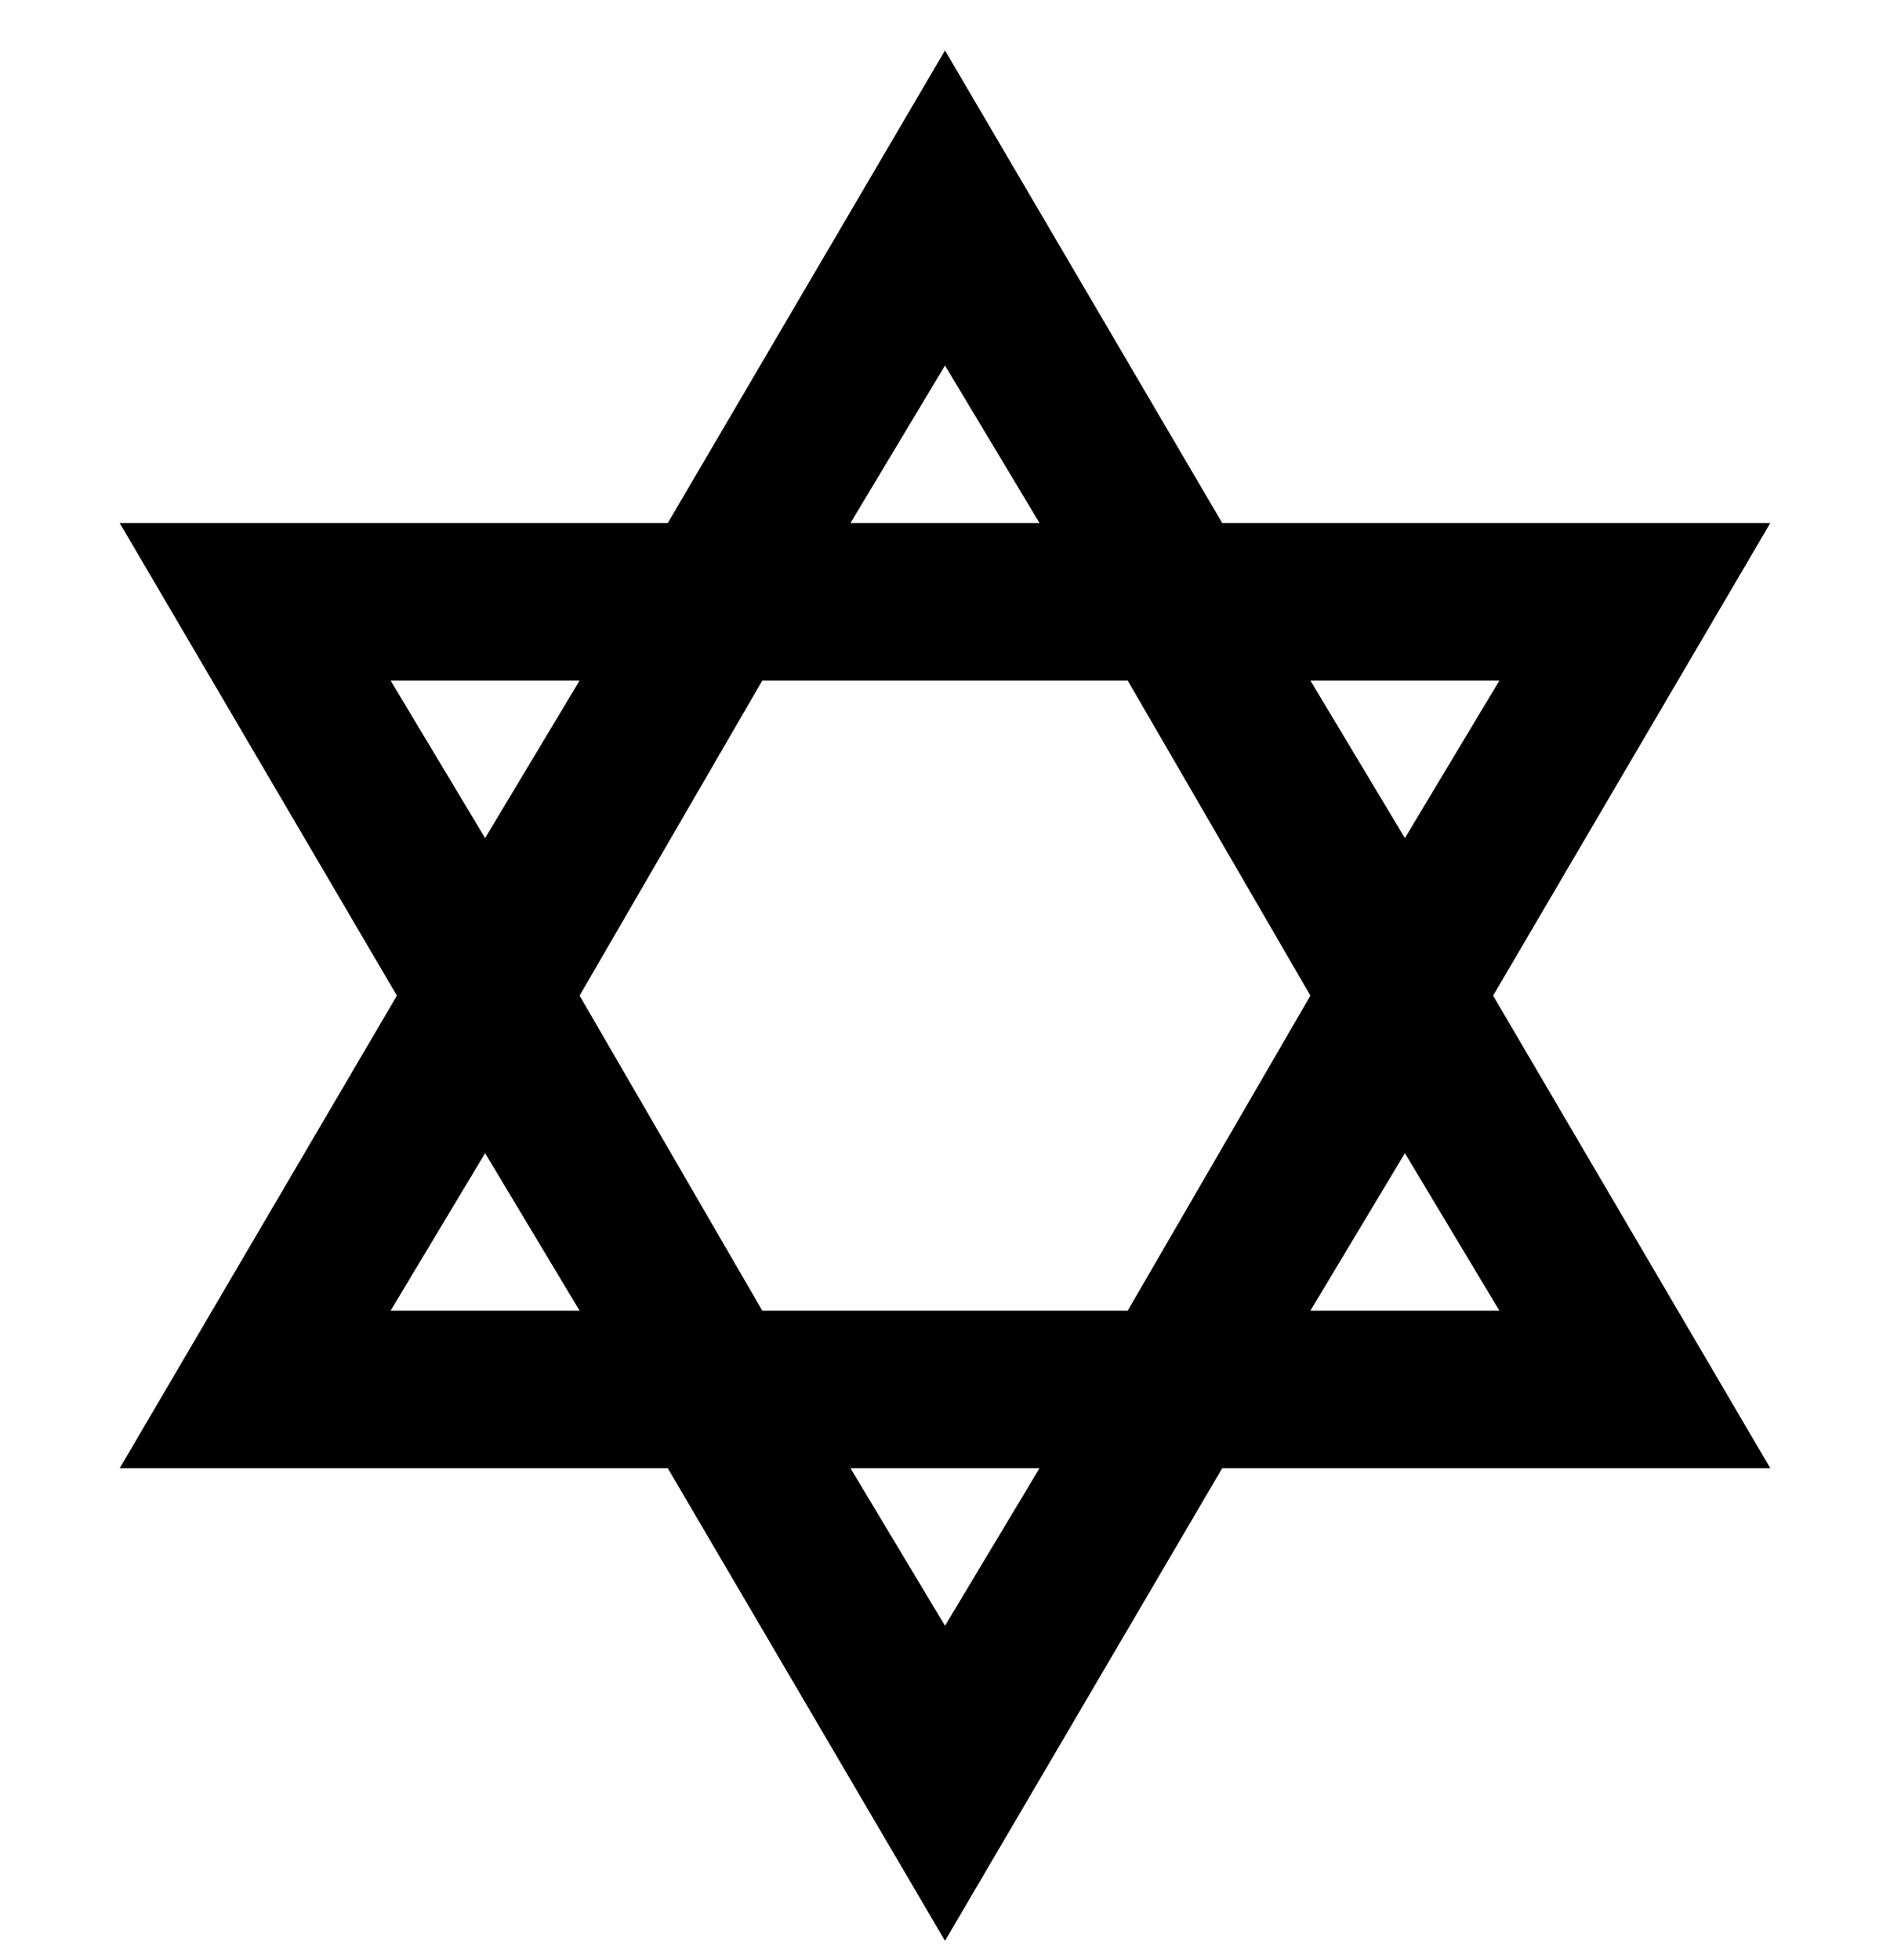 <svg viewBox="0 0 300 311" xmlns="http://www.w3.org/2000/svg"><path d="M237 158l44-75h-87L150 8l-44 75H19l44 75-44 75h87l44 75 44-75h87l-44-75zm1-50l-15 25-15-25h30zm-30 50l-29 50h-58l-29-50 29-50h58l29 50zM150 58l15 25h-30l15-25zm-88 50h30l-15 25-15-25zm0 100l15-25 15 25H62zm88 50l-15-25h30l-15 25zm73-75l15 25h-30l15-25z"/></svg>